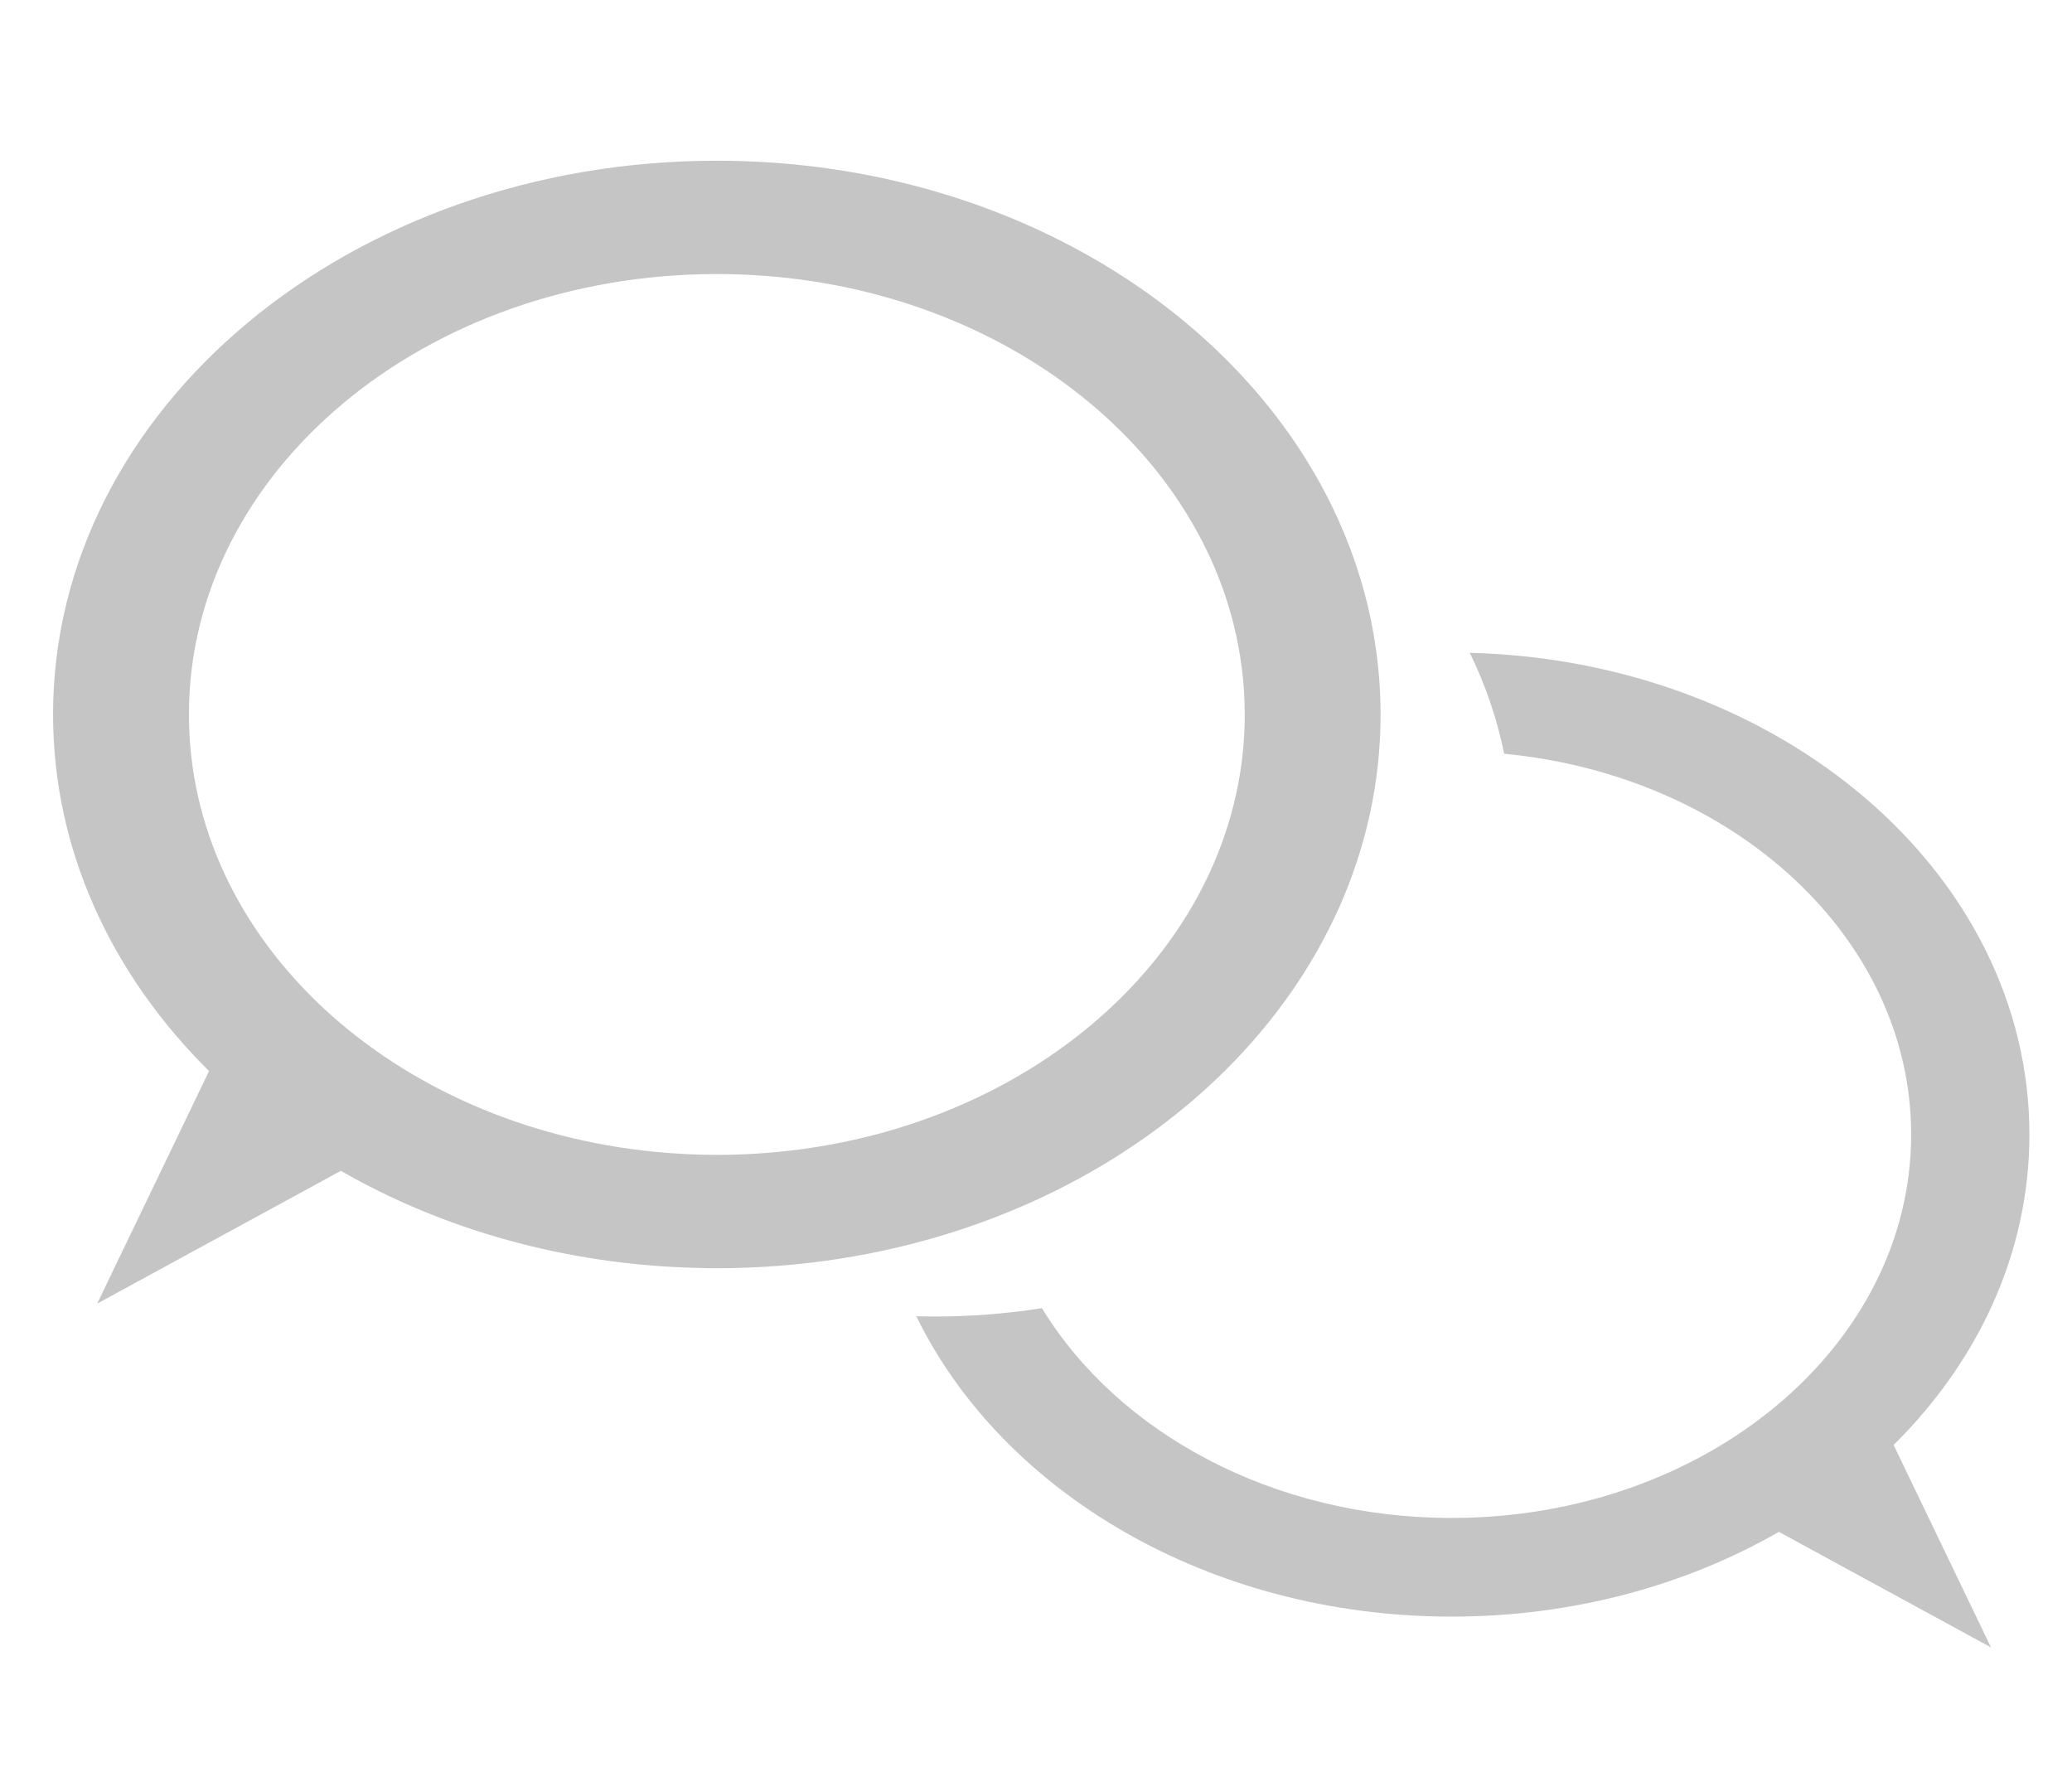 <?xml version="1.0" encoding="utf-8"?>
<!-- Generator: Adobe Illustrator 16.0.0, SVG Export Plug-In . SVG Version: 6.00 Build 0)  -->
<!DOCTYPE svg PUBLIC "-//W3C//DTD SVG 1.1//EN" "http://www.w3.org/Graphics/SVG/1.1/DTD/svg11.dtd">
<svg version="1.1" id="Capa_1" xmlns="http://www.w3.org/2000/svg" xmlns:xlink="http://www.w3.org/1999/xlink" x="0px" y="0px"
	 width="291.873px" height="250.346px" viewBox="0 0 291.873 250.346" enable-background="new 0 0 291.873 250.346"
	 xml:space="preserve">
<g>
	<path fill="#C5C5C5" d="M285.873,159.817c0-36.785-35.066-66.736-78.834-67.863c2.207,4.52,3.846,9.28,4.846,14.224
		c32.264,3.063,57.33,25.904,57.33,53.64c0,29.822-28.98,54.003-64.732,54.003c-25.195,0-47.012-12.019-57.708-29.549
		c-4.906,0.77-9.964,1.178-15.138,1.178c-0.856,0-1.708-0.02-2.559-0.042c12.111,24.816,41.307,42.31,75.404,42.31
		c17.117,0,32.996-4.411,46.102-11.939l29.879,16.276l-13.717-28.513C278.678,191.728,285.873,176.474,285.873,159.817z"/>
	<path fill="#C5C5C5" d="M118.365,177.292c43.328-6.8,76.111-38.529,76.111-76.65c0-4.452-0.455-8.815-1.313-13.063
		c-1.148-5.679-3.031-11.148-5.566-16.339c-13.916-28.504-47.453-48.601-86.622-48.601c-51.638,0-93.5,34.923-93.5,78.003
		c0,19.136,8.265,36.658,21.973,50.229l-15.757,32.755l34.325-18.699c14.303,8.217,31.481,13.191,50.021,13.67
		c0.978,0.025,1.954,0.048,2.939,0.048C106.919,178.645,112.73,178.176,118.365,177.292z M26.613,100.642
		c0-34.263,33.293-62.038,74.362-62.038c28.945,0,54.008,13.805,66.296,33.945c2.912,4.774,5.117,9.897,6.473,15.285
		c1.041,4.134,1.596,8.416,1.596,12.808c0,31.166-27.553,56.959-63.447,61.365c-3.564,0.438-7.207,0.672-10.917,0.672
		c-2.877,0-5.71-0.15-8.503-0.416C55.41,158.743,26.613,132.502,26.613,100.642z"/>
</g>
</svg>
